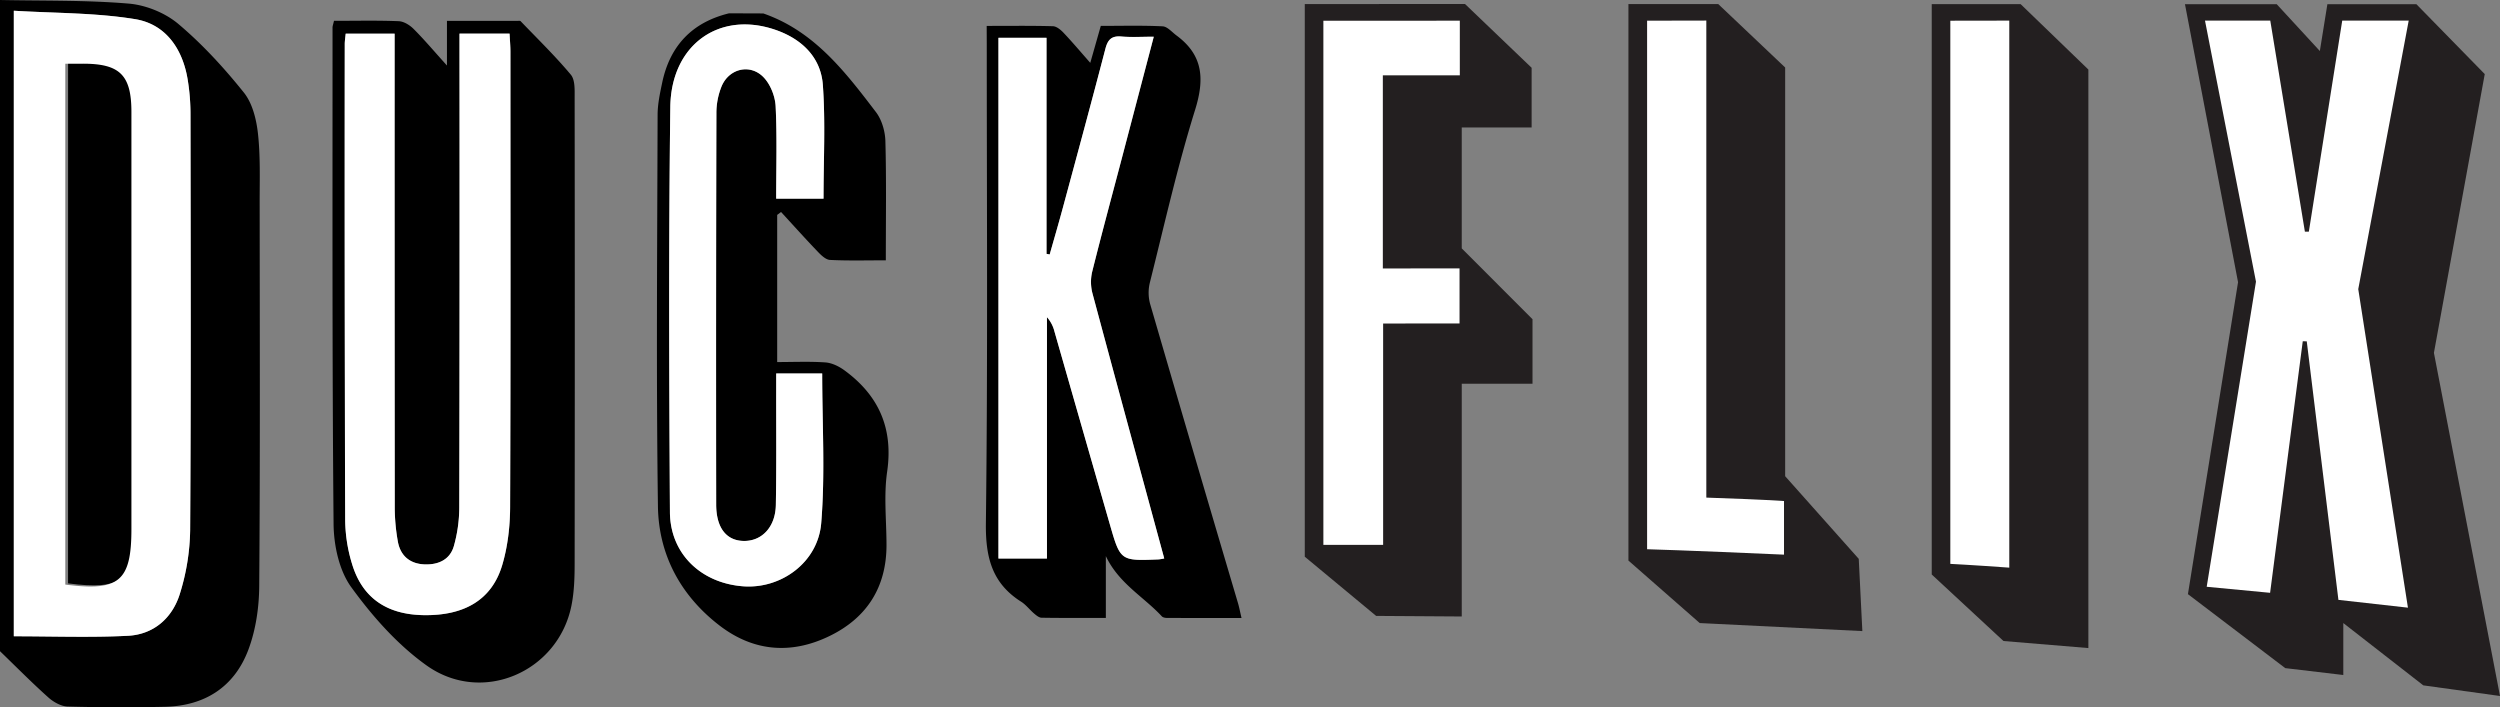 <svg id="Layer_1" data-name="Layer 1" xmlns="http://www.w3.org/2000/svg" viewBox="0 0 1868.86 528.74"><rect x="0" y="0" width="1868.86" height="528.74" fill="#808080" stroke="none"/><defs><style>.cls-1{fill:#231f20;}.cls-2{fill:#fff;}</style></defs><title>duckflix-logo</title><polygon class="cls-1" points="1506.95 3.07 1444.05 3.07 1444.05 429.46 1497.69 479.19 1561.15 484.46 1561.15 51.99 1510.49 3.07 1506.95 3.07 1506.95 3.07"/><path class="cls-1" d="M1852.14,542c.58-3.16,38-208.39,38-208.39l-51.11-52.24h-66.53s-3.45,21.46-5.63,35c-13.2-14.3-32.24-35-32.24-35h-68.59s39.12,204.83,39.68,207.82c-.47,3-37.47,233.19-37.47,233.19L1741,777.68l43.4,5.15V744c18.24,14.22,59.81,46.57,59.81,46.57l57.33,7.95S1852.73,545.16,1852.14,542Z" transform="translate(-32.68 -278.23)"/><path class="cls-1" d="M1367.17,634.32V328.69l-50-47.4H1250v416L1303.3,744,1424.87,750l-2.69-54-55-61.77Z" transform="translate(-32.68 -278.23)"/><path class="cls-1" d="M1125.44,373.54h52.2V328.9l-49.81-47.69-3.51,0-116.26.07V694.4l53.34,44.25,64,.43v-174l52.9,0V516.85s-48.28-48.29-52.9-52.94V373.54Z" transform="translate(-32.68 -278.23)"/><path class="cls-2" d="M1490.63,699.75s16.24.8,44.08,2.82V293.64l-44.08.07v406Z" transform="translate(-32.68 -278.23)"/><polygon class="cls-2" points="1800.61 15.42 1750.92 15.42 1725.96 173.19 1723.01 173.19 1697.13 15.42 1648.33 15.42 1686.44 210.56 1649.61 438.64 1697 443.15 1721.41 255.11 1724.4 255.16 1748.07 448.44 1800.04 454.26 1762.9 216.14 1800.61 15.42 1800.61 15.42"/><path class="cls-2" d="M1308.23,293.6l-44.27.09V688.8s30,.83,102.34,4.05V652.78s-8.1-.85-58.07-2.57V293.6Z" transform="translate(-32.68 -278.23)"/><polygon class="cls-2" points="989.28 407.33 1033.95 407.33 1033.95 241.85 1091.07 241.78 1091.07 200.64 1033.73 200.68 1033.73 56.29 1091.28 56.29 1091.28 15.47 989.28 15.49 989.28 407.33 989.28 407.33"/><path d="M83.58,321H96.7c27.92-.06,36.74,8.45,36.77,36.43q.15,157.49,0,315c0,39.31-9.32,47.25-49.92,41.9Z" transform="translate(-32.68 -278.23)"/><path d="M32.68,278.23c32.12.68,64.34,0,96.29,2.7,12.81,1.08,27.19,6.92,37,15.18C184,311.3,200.21,329,215,347.45c6.4,8,9.33,20,10.51,30.58,1.89,17,1.27,34.31,1.28,51.48.08,95.63.4,191.26-.32,286.88-.12,15.93-2.56,32.72-8.12,47.53-10.42,27.75-32.51,42-62.31,42.66q-36.34.82-72.7-.18c-5-.14-10.66-3.34-14.52-6.8-12.43-11.11-24.16-23-36.16-34.59Q32.68,521.62,32.68,278.23ZM43,753.88c29.13,0,57.29,1.07,85.32-.37,19.28-1,33.19-13.3,38.79-31.28a167,167,0,0,0,7.73-47.84c.66-103.58.39-207.17.25-310.76a160.23,160.23,0,0,0-2.17-26.29c-3.85-22.84-16.51-41.06-39.17-44.78-29.55-4.85-60-4.42-90.74-6.31Z" transform="translate(-32.68 -278.23)"/><path class="cls-2" d="M43,753.88V286.25c30.78,1.89,61.19,1.46,90.74,6.31,22.66,3.72,35.32,21.94,39.17,44.78a160.23,160.23,0,0,1,2.17,26.29c.14,103.59.42,207.18-.25,310.76a167,167,0,0,1-7.73,47.84c-5.6,18-19.51,30.3-38.79,31.28C100.27,754.94,72.12,753.88,43,753.88Zm38.5-428V715.22c40.2,5.29,49.42-2.57,49.42-41.48q0-155.91,0-311.82c0-27.7-8.76-36.13-36.4-36.07Z" transform="translate(-32.68 -278.23)"/><path d="M282.35,293.8c16.57,0,32.48-.37,48.35.27,3.82.15,8.25,2.88,11.1,5.73,8,8,15.3,16.66,25,27.42V293.83h52.69c.81,0,2-.19,2.39.25,12.68,13.21,25.83,26,37.53,40,3.24,3.88,2.84,11.42,2.84,17.28q.22,173.92,0,347.84c0,10.55-.3,21.32-2.36,31.61C450,780.5,393.16,805.3,351.6,775.7c-21.77-15.51-40.54-36.73-56.34-58.52-9.07-12.51-13.08-31.28-13.22-47.28-1.12-123.69-.73-247.4-.78-371.1C281.27,297.65,281.75,296.5,282.35,293.8Zm8.75,9.6c-.27,2.95-.68,5.3-.68,7.65q0,178.21.33,356.42a115.17,115.17,0,0,0,5.15,32.42c7.64,25.28,25.82,37.73,53.32,38.21,30.67.53,51.22-11.51,58.93-37.45,4.1-13.81,5.83-28.8,5.89-43.26.46-113.5.26-227,.23-340.5,0-4.33-.4-8.67-.64-13.51H376.2c0,5.38,0,10.17,0,15q0,169.64-.17,339.27A107.34,107.34,0,0,1,372,686.39c-2.93,10.31-11.75,14.19-22.07,13.75-10.71-.46-17.79-6.35-19.75-16.73a145.53,145.53,0,0,1-2.39-26.73q-.23-169.64-.1-339.27c0-4.68,0-9.37,0-14Z" transform="translate(-32.68 -278.23)"/><path class="cls-2" d="M291.09,303.4h36.57c0,4.64,0,9.33,0,14q0,169.64.1,339.27a145.53,145.53,0,0,0,2.39,26.73c2,10.38,9,16.27,19.75,16.73,10.32.44,19.14-3.44,22.07-13.75A107.34,107.34,0,0,0,376,657.61q.4-169.64.17-339.27c0-4.79,0-9.59,0-15h37.42c.24,4.84.64,9.18.64,13.51,0,113.5.23,227-.23,340.5-.06,14.47-1.79,29.45-5.89,43.26-7.71,25.93-28.25,38-58.93,37.45-27.5-.48-45.68-12.93-53.32-38.21a115.17,115.17,0,0,1-5.15-32.42q-.6-178.21-.33-356.42C290.42,308.7,290.82,306.35,291.09,303.4Z" transform="translate(-32.68 -278.23)"/><path d="M603.29,288.28c38,13.17,61.19,43.58,84.21,73.76,4.39,5.76,6.85,14.34,7.05,21.7.79,29.09.32,58.22.32,89.09-14.06,0-27.92.39-41.72-.29-3.2-.16-6.67-3.56-9.22-6.23-9.31-9.7-18.28-19.72-27.38-29.61l-2.89,2.18v110c12.14,0,24.1-.55,36,.27,4.83.34,10,2.84,14.07,5.77,25.86,18.83,36.83,43.45,32.12,76-2.59,17.89-.48,36.46-.47,54.73,0,31.55-14.69,54.46-42.52,68-28.49,13.89-56.71,11.8-82.2-7.74-29.14-22.33-45.64-53-46.14-89.1-1.35-97.52-.51-195.07-.25-292.6,0-8.06,1.75-16.2,3.42-24.15,5.8-27.66,22.38-45.14,50-51.88Zm9.63,269.12c0,4.84,0,9,0,13.18,0,28.35.23,56.71-.26,85.05-.29,16.64-10.52,27.33-24.26,27-12.8-.32-20.32-9.91-20.34-27.25q-.15-146.22.16-292.45a53.16,53.16,0,0,1,3.94-20.28c5.71-13.36,21.64-17,31.54-6.41,5,5.34,8.44,14.12,8.8,21.52,1.12,22.76.41,45.61.41,69H648.3c0-28.7,1.53-57-.5-85-1.54-21.19-16.41-34.84-36.13-41.44-41.53-13.91-77.32,11.49-77.9,57.88-1.27,100.94-.9,201.91-.29,302.87.19,31.21,23.36,53.17,54.87,55.48,28,2.05,55.8-17.67,58.23-47.31,3-36.85.73-74.15.73-111.81Z" transform="translate(-32.68 -278.23)"/><path class="cls-2" d="M612.92,557.4h34.39c0,37.66,2.3,75-.73,111.81-2.44,29.64-30.21,49.37-58.23,47.31-31.52-2.31-54.69-24.27-54.87-55.48-.61-101-1-201.92.29-302.87.58-46.39,36.37-71.79,77.9-57.88,19.72,6.6,34.6,20.25,36.13,41.44,2,28,.5,56.35.5,85H612.91c0-23.41.71-46.26-.41-69-.36-7.41-3.78-16.18-8.8-21.52-9.9-10.54-25.83-7-31.54,6.41a53.16,53.16,0,0,0-3.94,20.28q-.39,146.22-.16,292.45c0,17.35,7.54,26.94,20.34,27.25,13.74.34,24-10.35,24.26-27,.5-28.34.22-56.7.26-85.05C612.93,566.42,612.92,562.25,612.92,557.4Z" transform="translate(-32.68 -278.23)"/><path d="M770.27,297.6c17.23,0,33.38-.23,49.51.23,2.72.08,5.83,2.67,7.93,4.89,6.54,6.91,12.68,14.19,20,22.5l7.86-27.63c15.35,0,30.81-.43,46.22.32,3.56.18,7,4.34,10.35,6.82,20,14.74,21.11,32.55,13.91,55.68-13.23,42.49-23,86.06-33.85,129.28a31.88,31.88,0,0,0,.3,15.92q32.56,111.89,65.67,223.61c.92,3.12,1.51,6.34,2.6,11-19.05,0-37.32,0-55.59-.05-1.37,0-3.19-.32-4-1.22-13.54-14.63-32.15-24.54-41.83-45v46.2c-16.62,0-32.33.11-48-.14-1.88,0-3.93-1.71-5.54-3.06-3.38-2.86-6.13-6.6-9.8-8.93-21.86-13.87-26.65-33.29-26.33-58.77,1.47-119.22.65-238.48.65-357.72ZM903,695.7c-18.11-66.7-36-132.38-53.63-198.15a33.57,33.57,0,0,1-.23-16.09c7-28.23,14.65-56.3,22.06-84.43,7.86-29.86,15.71-59.73,24-91.35-8.92,0-16.59.52-24.16-.15-7.34-.65-10.22,2.27-12,9.17C848.81,353.88,838.17,393,827.6,432.06c-3.29,12.18-6.82,24.29-10.25,36.43L815,468V306.47H779.06V695.78h36.26V515.32A25.27,25.27,0,0,1,820.92,526q20.77,72.19,41.47,144.4c7.84,27.19,7.93,27.17,36.5,26A37.31,37.31,0,0,0,903,695.7Z" transform="translate(-32.68 -278.23)"/><path class="cls-2" d="M903,695.7a37.31,37.31,0,0,1-4.11.71c-28.57,1.16-28.66,1.18-36.5-26Q841.57,598.22,820.92,526a25.27,25.27,0,0,0-5.59-10.68V695.78H779.06V306.47H815V468l2.38.44c3.42-12.14,7-24.25,10.25-36.43C838.17,393,848.81,353.88,859,314.69c1.8-6.89,4.68-9.81,12-9.17,7.57.67,15.24.15,24.16.15-8.31,31.62-16.16,61.49-24,91.35-7.41,28.13-15,56.21-22.06,84.43a33.57,33.57,0,0,0,.23,16.09C867,563.32,884.89,629,903,695.7Z" transform="translate(-32.68 -278.23)"/></svg>